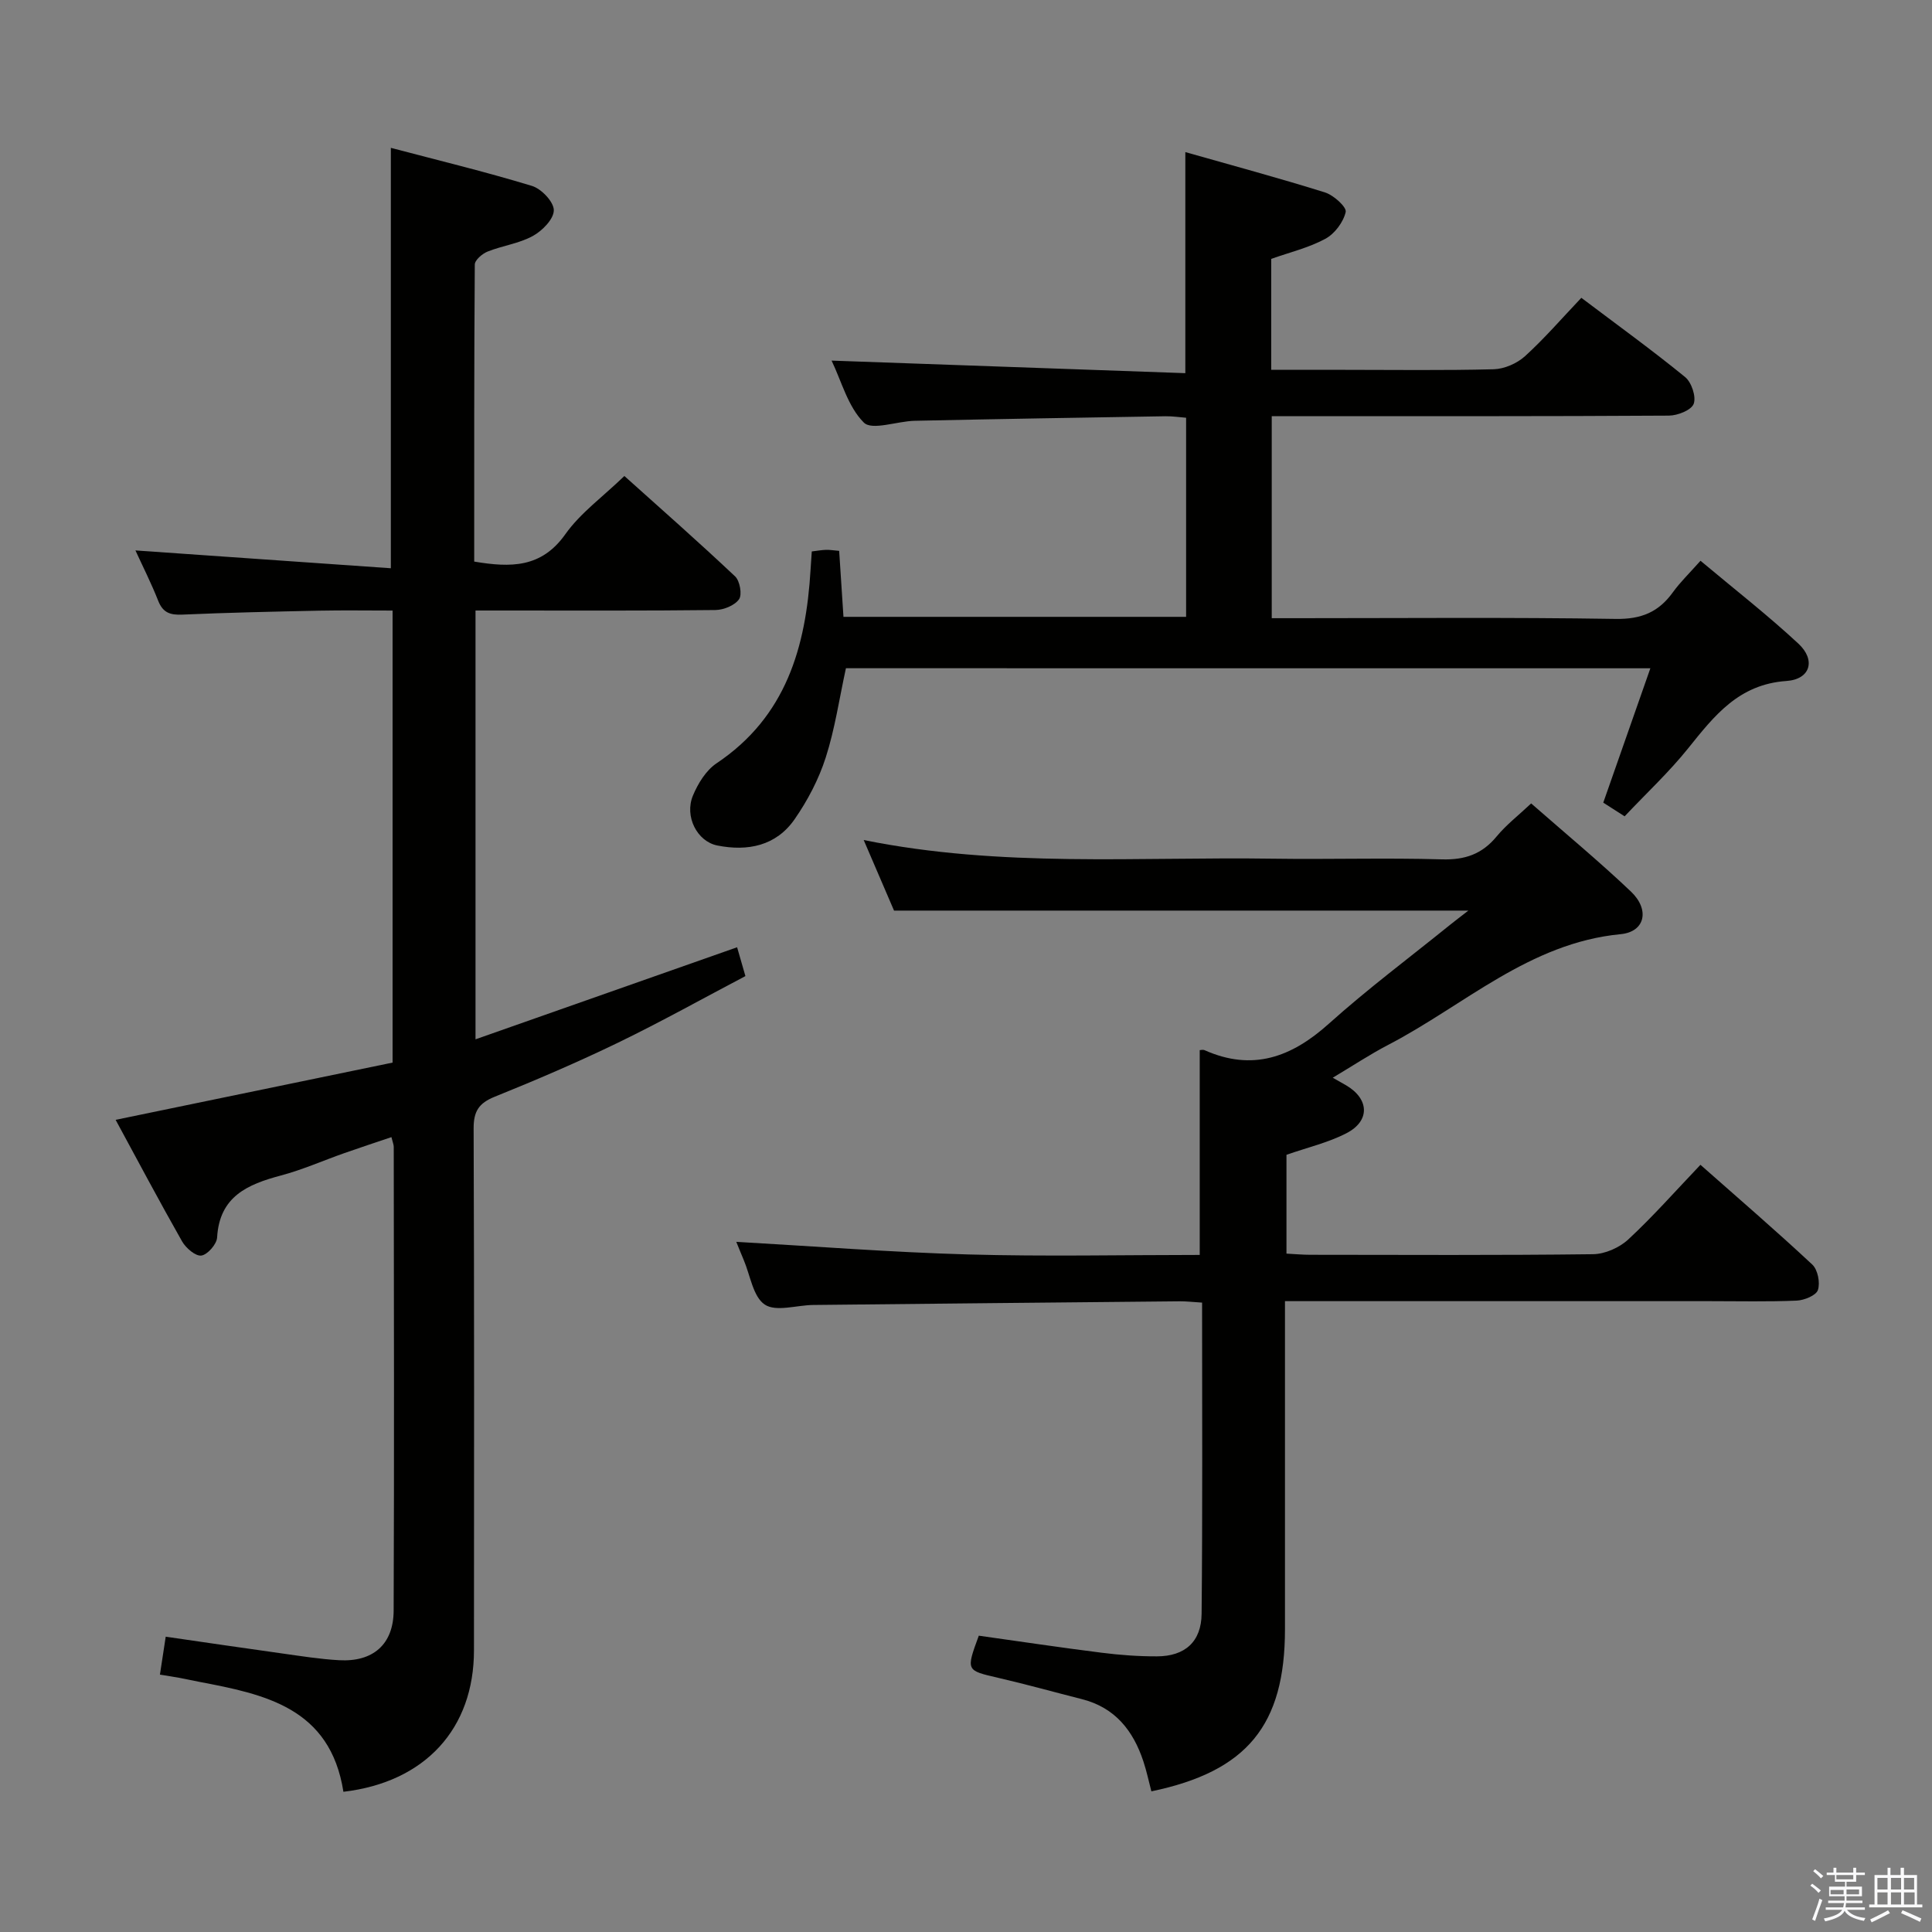 <svg enable-background="new 0 0 400 400" viewBox="0 0 400 400" xmlns="http://www.w3.org/2000/svg"><rect x="0" y="0" width="400" height="400" fill="#808080" stroke="none"/><path d="m374.8 390.4.4-.4c.7.5 1.3 1 1.8 1.4l-.5.5c-.5-.6-1.1-1.1-1.7-1.5zm1 7.3-.6-.3c.5-1.4 1.1-2.8 1.5-4.3.2.1.4.2.6.3-.5 1.3-1 2.8-1.5 4.3zm-.4-10.3.4-.4c.4.3 1 .8 1.7 1.4l-.5.5c-.4-.5-1-1-1.6-1.5zm2.5.3h1.7v-1h.6v1h3.5v-1h.6v1h1.8v.5h-1.8v1.4h-2v1h3.2v2h-3.2v.9h3.3v.5h-3.4c0 .3-.1.6-.1.9h4v.5h-3.7c.7.9 1.9 1.5 3.8 1.7-.1.2-.2.4-.3.6-2.1-.4-3.5-1.1-4-2.1-.4 1-1.8 1.7-4 2.2-.1-.2-.2-.4-.3-.6 2.1-.4 3.4-1 3.8-1.8h-3.4v-.5h3.6c.1-.3.1-.6.2-.9h-3.3v-.5h3.4c0-.3 0-.6 0-.9h-3.2v-2h3.3v-1h-2.1v-1.4h-1.7v-.5zm1.1 3.5v1h2.7c0-.3 0-.4 0-.4 0-.1 0-.2 0-.2 0-.1 0-.2 0-.3h-2.7zm1.2-3v.9h3.5v-.9zm4.7 3h-2.6v.6.4h2.6z" fill="#fafafb"/><path d="m393.6 386.7h.6v1.5h2.7v6.1h1.1v.6h-11v-.6h1.1v-6.1h2.7v-1.5h.6v1.5h2.1v-1.5zm-2.7 8.8.4.6c-1.2.6-2.5 1.3-3.8 1.9-.1-.2-.2-.4-.3-.6 1.2-.6 2.5-1.2 3.7-1.9zm-2.2-6.7v2.4h2.1v-2.4zm0 3v2.5h2.1v-2.5zm2.8-3v2.4h2.1v-2.4zm0 3v2.5h2.1v-2.5zm6 6.1c-1.4-.7-2.7-1.3-3.9-1.8l.3-.6c1.5.6 2.7 1.2 3.9 1.7zm-1.2-9.1h-2.1v2.4h2.1zm-2.1 3v2.5h2.2v-2.5z" fill="#fafafb"/><g fill="#010100"><path d="m71.1 370.97c-2.74-17.45-16.31-20.19-29.98-22.79-1.31-.25-2.6-.55-3.91-.79-1.29-.24-2.59-.43-4.1-.67.39-2.58.76-4.96 1.2-7.86 8.09 1.17 16.06 2.35 24.03 3.46 3.95.55 7.9 1.19 11.88 1.41 7.01.39 11.26-3.28 11.28-10.29.13-31.99.05-63.98.02-95.98 0-.48-.22-.96-.48-2.03-3.3 1.12-6.52 2.17-9.72 3.3-4.39 1.54-8.67 3.45-13.15 4.64-6.91 1.84-12.73 4.33-13.22 12.84-.08 1.39-1.98 3.56-3.26 3.74-1.2.17-3.2-1.55-3.99-2.93-4.74-8.35-9.24-16.83-13.76-25.17 19.37-4 38.31-7.92 57.34-11.85 0-31.44 0-62.18 0-93.59-5.22 0-10.17-.08-15.11.02-9.48.2-18.96.4-28.43.82-2.5.11-4.01-.39-4.98-2.85-1.45-3.68-3.25-7.23-4.72-10.44 17.58 1.23 35.06 2.45 52.88 3.69 0-29.46 0-57.81 0-87.04 9.58 2.53 19.48 4.92 29.21 7.88 1.96.59 4.53 3.3 4.53 5.03.01 1.83-2.39 4.27-4.35 5.34-2.84 1.56-6.29 2-9.35 3.22-1.11.44-2.65 1.76-2.66 2.69-.15 20.45-.12 40.91-.12 61.5 7.58 1.27 13.92 1.32 18.87-5.67 3.12-4.4 7.75-7.73 12.22-12.05 7.52 6.75 15.34 13.63 22.92 20.78.99.93 1.5 3.78.82 4.74-.91 1.29-3.19 2.21-4.9 2.23-14.66.17-29.33.1-43.99.1-1.79 0-3.59 0-5.67 0v88.78c18.28-6.43 36.13-12.72 54.16-19.06.47 1.62.96 3.34 1.72 5.97-8.73 4.59-17.41 9.44-26.34 13.77-8.37 4.05-16.94 7.73-25.57 11.21-3.31 1.33-4.38 3.05-4.36 6.59.13 35.99.1 71.98.07 107.97.02 16.28-10.1 27.35-27.03 29.34z"/><path d="m248.88 269.69c-1.97-.12-3.28-.28-4.59-.27-25.31.24-50.63.49-75.94.76-3.41.04-7.69 1.47-10.01-.08-2.43-1.62-3-6.05-4.37-9.26-.63-1.49-1.23-3-1.53-3.73 15.93.9 31.95 2.16 47.99 2.61 15.95.45 31.91.1 47.96.1 0-14.41 0-28.3 0-42.4.18 0 .67-.14 1.03.02 9.9 4.4 17.96 1.46 25.68-5.47 8.04-7.22 16.73-13.71 25.14-20.51.98-.79 1.98-1.54 3.77-2.93-40.5 0-79.55 0-118.91 0-1.92-4.47-3.99-9.27-6.28-14.61 28.48 5.76 56.66 3.44 84.72 3.86 11.66.17 23.34-.2 34.99.14 4.76.14 8.31-1.07 11.33-4.74 1.98-2.4 4.51-4.35 7.15-6.84 7.01 6.15 14.05 11.97 20.65 18.24 3.95 3.75 2.96 8.34-2.12 8.83-18.92 1.82-32.35 14.71-48.09 22.9-3.81 1.98-7.4 4.37-11.52 6.82 1.23.7 2.01 1.13 2.78 1.58 4.78 2.81 5 7.36.06 9.91-3.77 1.95-8.05 2.94-12.42 4.47v20.46c1.74.09 3.35.24 4.96.24 19.5.02 39 .12 58.5-.12 2.47-.03 5.45-1.34 7.29-3.04 5.1-4.73 9.73-9.98 14.96-15.47 7.89 6.97 15.66 13.66 23.15 20.65 1.14 1.06 1.67 3.76 1.17 5.27-.37 1.13-2.83 2.13-4.41 2.2-5.99.25-12 .11-17.99.11-27.17 0-54.33 0-81.5 0-1.96 0-3.92 0-6.44 0v5.9 62c0 19.9-7.84 29.46-27.66 33.59-.54-2.06-.98-4.17-1.65-6.19-2.1-6.37-5.86-11.15-12.7-12.89-5.79-1.47-11.54-3.08-17.35-4.42-6.68-1.55-6.7-1.45-4.03-8.73 8.41 1.18 16.91 2.46 25.44 3.53 3.78.48 7.62.76 11.43.75 5.8-.01 9.21-3.01 9.26-8.84.21-21.3.1-42.62.1-64.4z"/><path d="m175.14 138.35c-1.37 6.27-2.27 12.54-4.18 18.48-1.44 4.5-3.74 8.89-6.44 12.78-3.82 5.51-9.69 6.7-16.01 5.44-4.17-.83-6.84-6.01-5.05-10.32 1.04-2.51 2.72-5.24 4.9-6.7 14.39-9.63 18.51-24.07 19.46-40.12.07-1.14.16-2.29.25-3.74 1.08-.13 2.02-.3 2.96-.33.8-.02 1.61.12 2.71.21.3 4.55.58 8.98.89 13.66h70.94c0-13.62 0-27.2 0-41.22-1.4-.11-2.83-.33-4.27-.31-17.31.28-34.62.57-51.92.94-3.63.08-8.84 2.06-10.53.37-3.3-3.29-4.62-8.56-6.68-12.83 24.52.87 48.79 1.74 73.24 2.6 0-15.74 0-30.28 0-45.77 9.7 2.76 19.37 5.36 28.91 8.35 1.79.56 4.52 3.03 4.29 4.05-.48 2.11-2.28 4.51-4.21 5.55-3.43 1.86-7.36 2.79-11.21 4.16v22.97h15.08c10.33 0 20.67.15 30.99-.12 2.2-.06 4.81-1.2 6.46-2.69 4.05-3.68 7.64-7.85 11.68-12.1 7.54 5.69 14.68 10.85 21.49 16.41 1.33 1.09 2.32 4.07 1.77 5.54-.49 1.31-3.33 2.43-5.14 2.44-25.5.16-51 .11-76.5.11-1.8 0-3.61 0-5.72 0v41.83h5.26c22 0 44-.2 65.99.15 5.25.08 8.84-1.41 11.79-5.5 1.54-2.13 3.46-3.98 5.73-6.54 6.92 5.8 13.85 11.2 20.27 17.16 3.63 3.37 2.52 7.38-2.47 7.73-9.88.68-14.93 7.18-20.37 13.96-3.94 4.91-8.6 9.25-13.14 14.06-1.58-1.01-2.94-1.88-4.42-2.83 3.24-9.24 6.4-18.26 9.75-27.82-56.13-.01-111.36-.01-166.55-.01z"/></g></svg>